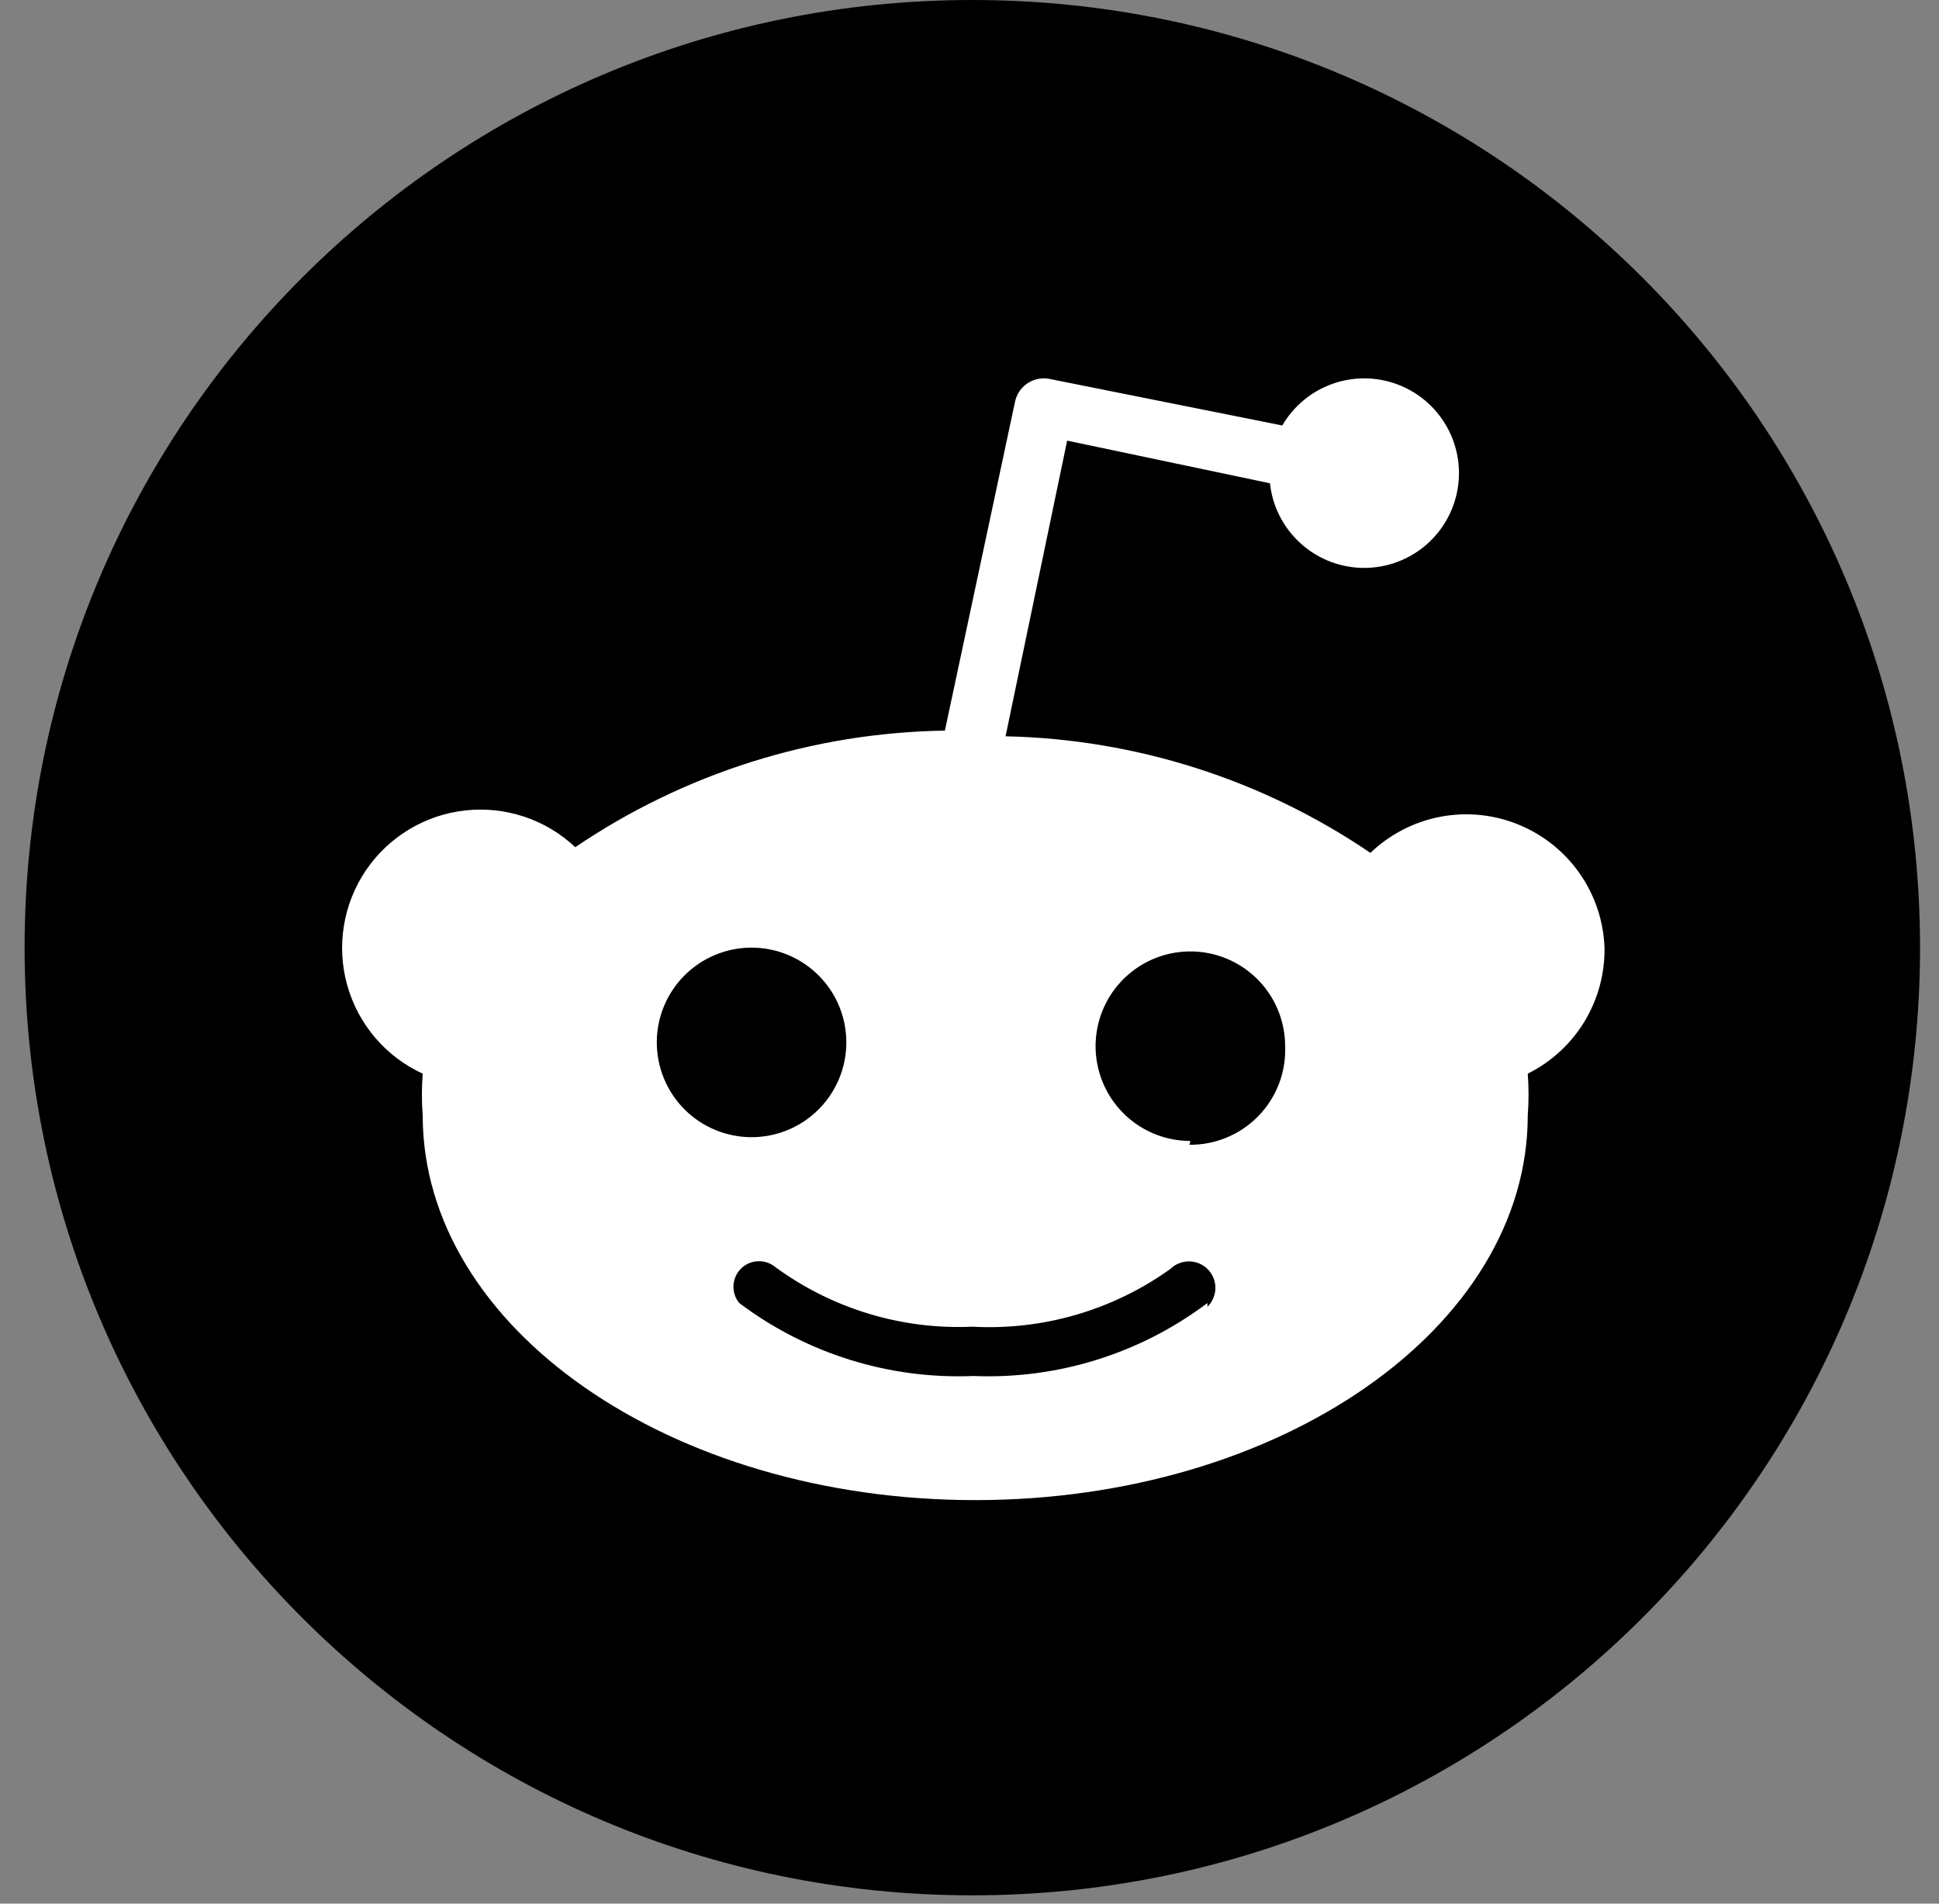 <svg width="55" height="54" viewBox="0 0 55 54" fill="none" xmlns="http://www.w3.org/2000/svg">
<rect x="0" y="0" width="55" height="54" fill="#808080" stroke="none"/>
<g clip-path="url(#clip0)">
<path d="M27.58 53.764C42.427 53.764 54.462 41.729 54.462 26.882C54.462 12.036 42.427 0 27.58 0C12.733 0 0.698 12.036 0.698 26.882C0.698 41.729 12.733 53.764 27.58 53.764Z" fill="black"/>
<path d="M45.512 26.881C45.485 26.125 45.239 25.392 44.804 24.772C44.369 24.152 43.765 23.671 43.063 23.387C42.361 23.102 41.592 23.027 40.848 23.17C40.105 23.314 39.419 23.669 38.872 24.193C35.814 22.114 32.219 20.966 28.523 20.886L30.27 12.499L36.023 13.709C36.091 14.345 36.384 14.935 36.849 15.374C37.313 15.814 37.919 16.073 38.557 16.106C39.196 16.139 39.825 15.943 40.333 15.554C40.84 15.164 41.191 14.607 41.325 13.982C41.458 13.356 41.364 12.704 41.06 12.142C40.755 11.579 40.261 11.144 39.664 10.914C39.068 10.683 38.409 10.673 37.805 10.885C37.202 11.097 36.694 11.516 36.372 12.069L29.786 10.752C29.678 10.728 29.567 10.726 29.459 10.746C29.35 10.766 29.247 10.807 29.154 10.867C29.061 10.927 28.982 11.004 28.92 11.095C28.857 11.187 28.814 11.289 28.791 11.397L26.802 20.725C23.06 20.782 19.416 21.931 16.318 24.032C15.904 23.642 15.409 23.346 14.87 23.167C14.33 22.987 13.757 22.926 13.192 22.99C12.626 23.053 12.081 23.238 11.595 23.533C11.108 23.828 10.691 24.225 10.373 24.697C10.056 25.169 9.844 25.705 9.754 26.266C9.663 26.828 9.696 27.403 9.85 27.951C10.004 28.499 10.275 29.006 10.644 29.439C11.014 29.872 11.473 30.219 11.99 30.456C11.96 30.85 11.96 31.246 11.99 31.639C11.99 37.661 19.006 42.553 27.662 42.553C36.319 42.553 43.335 37.661 43.335 31.639C43.365 31.246 43.365 30.85 43.335 30.456C43.998 30.127 44.555 29.616 44.94 28.983C45.325 28.351 45.524 27.622 45.512 26.881ZM18.63 29.569C18.63 29.038 18.788 28.518 19.083 28.076C19.378 27.634 19.798 27.289 20.29 27.086C20.781 26.882 21.321 26.829 21.843 26.933C22.364 27.037 22.843 27.293 23.219 27.669C23.595 28.044 23.851 28.523 23.955 29.045C24.058 29.566 24.005 30.107 23.802 30.598C23.598 31.089 23.254 31.509 22.812 31.805C22.37 32.1 21.85 32.258 21.318 32.258C20.965 32.258 20.616 32.188 20.29 32.053C19.963 31.918 19.667 31.72 19.417 31.47C19.168 31.221 18.97 30.924 18.835 30.598C18.7 30.272 18.63 29.922 18.63 29.569ZM34.249 36.962C32.341 38.399 29.995 39.131 27.609 39.032C25.223 39.131 22.876 38.399 20.969 36.962C20.854 36.823 20.796 36.646 20.805 36.466C20.814 36.286 20.889 36.116 21.017 35.988C21.144 35.861 21.314 35.785 21.494 35.777C21.674 35.768 21.851 35.826 21.99 35.941C23.607 37.126 25.579 37.724 27.582 37.634C29.587 37.743 31.569 37.165 33.2 35.994C33.343 35.855 33.535 35.779 33.734 35.781C33.833 35.782 33.93 35.803 34.02 35.842C34.111 35.881 34.193 35.937 34.262 36.008C34.331 36.078 34.385 36.162 34.422 36.253C34.458 36.345 34.476 36.443 34.475 36.541C34.474 36.64 34.453 36.737 34.414 36.828C34.376 36.919 34.319 37.001 34.249 37.069V36.962ZM33.765 32.365C33.233 32.365 32.713 32.208 32.271 31.912C31.829 31.617 31.485 31.197 31.281 30.706C31.078 30.214 31.024 29.674 31.128 29.152C31.232 28.631 31.488 28.152 31.864 27.776C32.24 27.4 32.719 27.144 33.24 27.04C33.762 26.937 34.302 26.99 34.793 27.193C35.285 27.397 35.705 27.741 36 28.183C36.295 28.625 36.453 29.145 36.453 29.677C36.468 30.041 36.408 30.404 36.278 30.745C36.147 31.085 35.949 31.396 35.695 31.657C35.441 31.919 35.137 32.126 34.8 32.266C34.464 32.406 34.102 32.477 33.738 32.473L33.765 32.365Z" fill="white"/>
</g>
<defs>
<clipPath id="clip0">
<rect width="53.764" height="53.764" fill="white" transform="translate(0.698)"/>
</clipPath>
</defs>
</svg>
